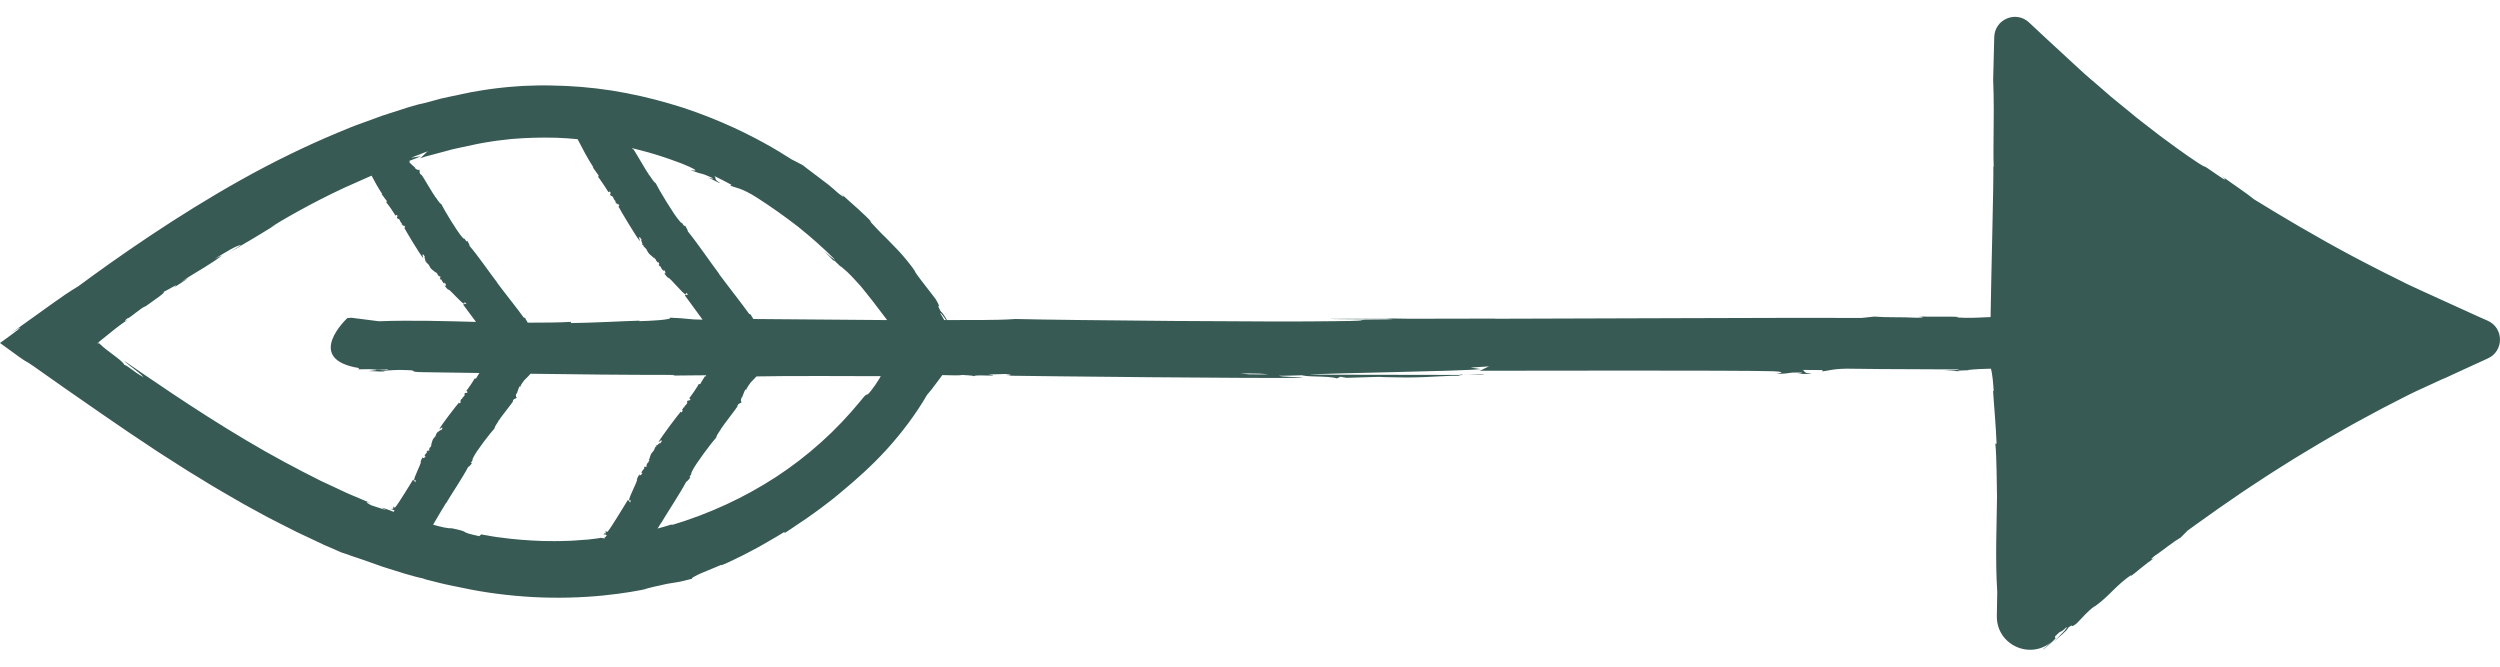 <svg width="30" height="8" viewBox="0 0 30 8" fill="none" xmlns="http://www.w3.org/2000/svg">
<path d="M24.619 7.701C24.573 7.743 24.527 7.784 24.511 7.795C24.529 7.791 24.621 7.711 24.665 7.663L24.659 7.639C24.763 7.532 24.693 7.625 24.799 7.525C24.816 7.532 24.721 7.627 24.636 7.708C24.715 7.637 24.8 7.574 24.82 7.531C24.899 7.47 24.826 7.554 24.921 7.48C24.982 7.42 25.053 7.331 25.135 7.275L25.136 7.278C25.233 7.208 25.298 7.143 25.361 7.08C25.425 7.018 25.488 6.959 25.578 6.897L25.564 6.916C25.597 6.895 25.641 6.859 25.691 6.817C25.742 6.776 25.799 6.731 25.857 6.692C25.824 6.714 25.788 6.725 25.853 6.672C25.92 6.628 25.973 6.585 26.023 6.549C26.073 6.512 26.119 6.479 26.17 6.449L26.25 6.368C26.305 6.326 26.384 6.272 26.477 6.205C26.524 6.172 26.574 6.135 26.629 6.097C26.683 6.059 26.741 6.02 26.802 5.978C26.922 5.893 27.057 5.807 27.196 5.715C27.265 5.669 27.338 5.625 27.41 5.579C27.483 5.534 27.555 5.486 27.63 5.443C27.704 5.398 27.778 5.354 27.852 5.31C27.925 5.266 28 5.225 28.072 5.183C28.144 5.142 28.214 5.101 28.285 5.063C28.354 5.026 28.422 4.989 28.487 4.954C28.519 4.937 28.551 4.92 28.582 4.903C28.613 4.887 28.643 4.871 28.673 4.856C28.734 4.825 28.791 4.796 28.843 4.769C28.869 4.756 28.893 4.744 28.918 4.731C28.942 4.72 28.965 4.709 28.988 4.697C29.035 4.676 29.079 4.655 29.121 4.636C29.204 4.597 29.278 4.563 29.34 4.535L29.304 4.554C29.448 4.488 29.607 4.413 29.782 4.334L29.854 4.301C30.049 4.213 30.048 3.936 29.853 3.849L29.729 3.794C29.512 3.695 29.288 3.593 29.059 3.489C29.001 3.463 28.946 3.437 28.889 3.41C28.851 3.39 28.812 3.371 28.773 3.352C28.714 3.323 28.655 3.294 28.596 3.264C28.479 3.205 28.362 3.143 28.246 3.083C27.783 2.837 27.352 2.579 27.047 2.391C26.994 2.347 26.927 2.301 26.86 2.253C26.793 2.206 26.724 2.159 26.667 2.117C26.728 2.167 26.699 2.162 26.648 2.126C26.558 2.066 26.512 2.032 26.487 2.016C26.462 1.999 26.458 1.999 26.453 1.998C26.445 1.996 26.435 1.996 26.253 1.871C26.175 1.817 26.059 1.733 25.919 1.629C25.85 1.575 25.775 1.517 25.695 1.456C25.676 1.44 25.656 1.424 25.635 1.409C25.615 1.392 25.595 1.376 25.575 1.359C25.534 1.326 25.493 1.292 25.451 1.258C25.409 1.223 25.366 1.189 25.323 1.153C25.282 1.117 25.239 1.08 25.197 1.043L25.133 0.988C25.096 0.956 25.055 0.923 25.018 0.889C24.943 0.822 24.868 0.751 24.793 0.682C24.644 0.544 24.494 0.408 24.353 0.274L24.349 0.27C24.193 0.123 23.937 0.23 23.931 0.444C23.926 0.661 23.921 0.837 23.918 0.955C23.923 1.072 23.924 1.19 23.925 1.31C23.924 1.37 23.924 1.431 23.924 1.492C23.924 1.532 23.924 1.572 23.923 1.613C23.922 1.751 23.919 1.888 23.925 2.009L23.92 1.985C23.925 2.205 23.894 3.294 23.887 3.805C23.757 3.811 23.635 3.819 23.477 3.81L23.508 3.804C23.405 3.794 23.203 3.807 23.018 3.796C23.071 3.8 23.116 3.812 23.005 3.813C22.792 3.802 22.647 3.812 22.491 3.799L22.342 3.815C21.6 3.81 18.672 3.825 17.927 3.825L17.956 3.823C16.821 3.828 14.492 3.82 17.281 3.839C17.099 3.823 16.849 3.826 16.66 3.821C16.765 3.828 16.729 3.839 16.647 3.838C16.07 3.835 16.608 3.849 16.025 3.854C15.353 3.867 12.783 3.843 12.187 3.828C11.935 3.846 11.634 3.838 11.364 3.841C11.336 3.792 11.31 3.754 11.288 3.735C11.219 3.613 11.314 3.738 11.229 3.591C11.194 3.542 11.149 3.488 11.106 3.431C11.085 3.402 11.062 3.374 11.04 3.345C11.018 3.316 10.997 3.287 10.978 3.258L10.982 3.258C10.959 3.223 10.936 3.191 10.912 3.162C10.889 3.132 10.866 3.105 10.844 3.079C10.8 3.026 10.755 2.981 10.711 2.936C10.668 2.891 10.625 2.847 10.578 2.802C10.555 2.779 10.532 2.755 10.508 2.729C10.485 2.704 10.46 2.677 10.434 2.649L10.461 2.668C10.426 2.627 10.367 2.572 10.3 2.51C10.266 2.479 10.23 2.447 10.193 2.415C10.175 2.398 10.156 2.381 10.138 2.365C10.119 2.348 10.101 2.332 10.083 2.315C10.124 2.353 10.153 2.393 10.061 2.32C10.02 2.283 9.981 2.249 9.943 2.218C9.904 2.189 9.868 2.161 9.834 2.135C9.766 2.081 9.7 2.037 9.636 1.984C9.59 1.958 9.543 1.935 9.496 1.911C9.332 1.804 9.04 1.63 8.661 1.468C8.472 1.388 8.262 1.308 8.038 1.244C7.814 1.178 7.577 1.124 7.338 1.086C7.098 1.049 6.855 1.029 6.62 1.026C6.503 1.022 6.388 1.027 6.276 1.031C6.22 1.035 6.166 1.039 6.112 1.043C6.098 1.044 6.085 1.046 6.071 1.047C6.058 1.048 6.045 1.05 6.031 1.051C6.005 1.054 5.979 1.057 5.953 1.06C5.927 1.063 5.902 1.067 5.876 1.07C5.851 1.073 5.826 1.077 5.802 1.081C5.753 1.089 5.705 1.097 5.659 1.105C5.569 1.124 5.485 1.142 5.407 1.158C5.369 1.167 5.332 1.175 5.296 1.182C5.261 1.192 5.228 1.2 5.197 1.209C5.134 1.225 5.079 1.24 5.033 1.252L5.061 1.242C5.026 1.252 4.989 1.262 4.952 1.272C4.914 1.282 4.876 1.296 4.837 1.308C4.759 1.333 4.676 1.359 4.591 1.387C4.506 1.417 4.419 1.449 4.328 1.483C4.237 1.514 4.146 1.554 4.053 1.592C3.678 1.748 3.279 1.942 2.895 2.157C2.125 2.587 1.406 3.09 0.937 3.437C0.898 3.46 0.856 3.486 0.813 3.515C0.802 3.523 0.79 3.53 0.778 3.538C0.759 3.552 0.739 3.566 0.719 3.58C0.678 3.607 0.638 3.636 0.598 3.665C0.436 3.781 0.272 3.898 0.131 3.999C0.296 3.887 0.257 3.93 0.138 4.016C0.086 4.053 0.04 4.087 1.90735e-06 4.116C0.039 4.145 0.075 4.171 0.105 4.192C0.165 4.236 0.207 4.266 0.236 4.287C0.295 4.328 0.304 4.333 0.314 4.338C0.334 4.347 0.357 4.36 0.771 4.654C0.843 4.704 0.94 4.771 1.056 4.852C1.167 4.928 1.295 5.019 1.438 5.115C1.509 5.163 1.582 5.215 1.66 5.265C1.737 5.317 1.816 5.369 1.897 5.423C1.978 5.476 2.062 5.528 2.146 5.582C2.23 5.637 2.316 5.689 2.402 5.741C2.572 5.848 2.748 5.947 2.915 6.044C3 6.09 3.083 6.136 3.163 6.18C3.183 6.191 3.203 6.201 3.223 6.212C3.243 6.223 3.263 6.233 3.283 6.243C3.322 6.263 3.361 6.283 3.399 6.302C3.437 6.321 3.474 6.34 3.51 6.358C3.528 6.368 3.546 6.377 3.563 6.385C3.581 6.394 3.599 6.402 3.616 6.41C3.685 6.443 3.749 6.473 3.809 6.501C3.838 6.515 3.867 6.528 3.893 6.541C3.921 6.553 3.946 6.564 3.971 6.574C4.019 6.595 4.061 6.613 4.096 6.629C4.135 6.641 4.175 6.655 4.215 6.67C4.256 6.685 4.298 6.698 4.34 6.712C4.425 6.741 4.511 6.772 4.598 6.803C4.773 6.857 4.946 6.917 5.105 6.947L5.072 6.944C5.115 6.954 5.181 6.971 5.266 6.993C5.308 7.005 5.356 7.013 5.407 7.025C5.459 7.035 5.514 7.047 5.573 7.059C5.808 7.109 6.102 7.149 6.397 7.165C6.693 7.181 6.991 7.171 7.239 7.146C7.488 7.121 7.686 7.084 7.786 7.061L7.731 7.069C7.818 7.047 7.88 7.033 7.929 7.023C7.977 7.011 8.013 7.004 8.046 6.999C8.08 6.993 8.111 6.99 8.151 6.982C8.191 6.973 8.24 6.962 8.308 6.944C8.297 6.941 8.307 6.932 8.33 6.92C8.352 6.907 8.387 6.89 8.427 6.873C8.467 6.856 8.512 6.839 8.552 6.821C8.593 6.803 8.631 6.788 8.658 6.777L8.656 6.784C8.676 6.775 8.699 6.765 8.725 6.755C8.751 6.742 8.779 6.729 8.809 6.715C8.839 6.701 8.871 6.685 8.904 6.669C8.937 6.653 8.971 6.634 9.006 6.616C9.04 6.597 9.076 6.579 9.111 6.56C9.147 6.54 9.182 6.519 9.217 6.499C9.287 6.461 9.354 6.418 9.416 6.381L9.413 6.399C9.464 6.367 9.524 6.324 9.59 6.28C9.607 6.269 9.623 6.258 9.64 6.247C9.657 6.236 9.674 6.223 9.691 6.212C9.725 6.188 9.759 6.164 9.792 6.14C9.826 6.117 9.858 6.091 9.89 6.067C9.921 6.044 9.951 6.021 9.979 5.999C10.034 5.956 10.08 5.916 10.114 5.888C10.266 5.762 10.456 5.595 10.638 5.396C10.819 5.197 10.992 4.968 11.125 4.738L11.18 4.672C11.198 4.649 11.215 4.626 11.232 4.603L11.308 4.501C11.413 4.504 11.511 4.508 11.555 4.499C11.553 4.502 11.69 4.504 11.681 4.515C11.723 4.495 11.823 4.511 11.909 4.506C11.94 4.501 11.886 4.5 11.863 4.494L12.061 4.488C12.138 4.494 12.157 4.506 12.073 4.508C12.591 4.516 15.077 4.542 15.635 4.534C15.563 4.519 15.391 4.528 15.325 4.504C15.473 4.492 15.542 4.51 15.607 4.496C15.664 4.531 15.931 4.505 16.043 4.541L16.085 4.521L16.159 4.534C16.807 4.515 16.307 4.524 16.882 4.53C17.209 4.528 17.368 4.502 17.549 4.511C17.518 4.509 17.465 4.498 17.543 4.494C17.558 4.512 17.773 4.482 17.815 4.5C17.899 4.498 14.21 4.501 14.118 4.477C14.164 4.489 14.408 4.494 14.263 4.504C14.345 4.505 14.425 4.509 14.484 4.504L14.379 4.497C14.657 4.494 14.808 4.513 14.989 4.492L14.887 4.482C15.053 4.481 15.192 4.48 15.257 4.504L15.086 4.51C15.362 4.511 15.528 4.509 15.758 4.497L15.676 4.497C15.969 4.474 17.5 4.458 17.77 4.429L17.646 4.411L17.878 4.396C17.853 4.396 17.781 4.445 17.751 4.449C18.265 4.449 20.828 4.442 21.285 4.455C21.47 4.466 21.318 4.484 21.316 4.487C21.541 4.481 21.413 4.468 21.605 4.47C21.657 4.474 21.594 4.485 21.564 4.487C21.648 4.485 21.726 4.492 21.733 4.483C21.628 4.476 21.672 4.454 21.628 4.439L21.874 4.441L21.863 4.456C21.918 4.456 22.003 4.417 22.245 4.425C22.653 4.432 23.097 4.429 23.508 4.433C23.502 4.442 23.415 4.447 23.329 4.451C23.384 4.452 23.468 4.45 23.518 4.456C23.419 4.441 23.691 4.447 23.613 4.44C23.7 4.43 23.794 4.426 23.89 4.424C23.909 4.474 23.921 4.627 23.924 4.694L23.917 4.691C23.924 4.821 23.952 5.114 23.959 5.328L23.944 5.32C23.962 5.499 23.96 5.834 23.964 5.963C23.962 6.256 23.941 6.709 23.967 7.102L23.962 7.392C23.956 7.735 24.358 7.924 24.619 7.701ZM8.332 4.694C8.317 4.715 8.303 4.736 8.291 4.752C8.28 4.767 8.271 4.778 8.271 4.778L8.286 4.792C8.264 4.824 8.261 4.788 8.244 4.82C8.26 4.848 8.208 4.867 8.213 4.886C8.211 4.885 8.201 4.898 8.194 4.892C8.203 4.906 8.186 4.909 8.183 4.921C8.185 4.926 8.189 4.921 8.194 4.921L8.184 4.945C8.175 4.95 8.166 4.947 8.171 4.937C8.128 4.988 7.935 5.242 7.902 5.306C7.916 5.304 7.922 5.282 7.942 5.285C7.94 5.307 7.924 5.306 7.928 5.319C7.901 5.31 7.899 5.35 7.868 5.346L7.878 5.359L7.865 5.362C7.832 5.439 7.861 5.382 7.817 5.441C7.795 5.477 7.801 5.506 7.782 5.521C7.784 5.519 7.797 5.516 7.794 5.527C7.782 5.521 7.786 5.557 7.771 5.554C7.767 5.564 7.746 5.592 7.768 5.593C7.757 5.592 7.736 5.616 7.74 5.596C7.734 5.605 7.726 5.612 7.725 5.62L7.737 5.612C7.719 5.643 7.697 5.651 7.698 5.68L7.711 5.673C7.7 5.691 7.692 5.707 7.672 5.704L7.679 5.682C7.66 5.712 7.649 5.73 7.641 5.76L7.647 5.752C7.642 5.793 7.547 5.965 7.548 6.006L7.568 6.001L7.562 6.032C7.564 6.029 7.531 5.995 7.537 5.995C7.503 6.049 7.333 6.333 7.294 6.377C7.275 6.393 7.273 6.369 7.271 6.367C7.26 6.395 7.277 6.386 7.263 6.406C7.257 6.41 7.254 6.399 7.255 6.395C7.25 6.405 7.241 6.41 7.246 6.415C7.258 6.406 7.27 6.42 7.282 6.422L7.264 6.447L7.255 6.44C7.253 6.443 7.257 6.451 7.259 6.461C7.235 6.459 7.223 6.456 7.21 6.453C7.215 6.454 7.197 6.457 7.161 6.462C7.144 6.464 7.121 6.467 7.095 6.47C7.082 6.472 7.069 6.473 7.054 6.475C7.039 6.476 7.023 6.477 7.007 6.478C6.942 6.483 6.864 6.49 6.78 6.491C6.696 6.495 6.606 6.493 6.515 6.492C6.334 6.486 6.15 6.471 6.012 6.451C5.995 6.449 5.978 6.447 5.962 6.445C5.947 6.442 5.932 6.44 5.918 6.438C5.889 6.433 5.864 6.429 5.844 6.425C5.802 6.418 5.777 6.414 5.774 6.413L5.752 6.434C5.613 6.405 5.594 6.394 5.578 6.384C5.57 6.379 5.563 6.374 5.541 6.368C5.531 6.364 5.516 6.361 5.497 6.356C5.477 6.352 5.452 6.347 5.42 6.339C5.373 6.343 5.287 6.322 5.197 6.296C5.257 6.195 5.325 6.079 5.351 6.038L5.351 6.042C5.414 5.934 5.558 5.721 5.617 5.605C5.638 5.596 5.651 5.571 5.666 5.556C5.655 5.563 5.65 5.554 5.655 5.547C5.692 5.496 5.651 5.539 5.683 5.483C5.715 5.415 5.887 5.19 5.934 5.142C5.939 5.103 5.976 5.075 5.986 5.04L5.988 5.045C6.003 5.011 6.139 4.849 6.159 4.811L6.153 4.814C6.166 4.777 6.179 4.793 6.202 4.772C6.183 4.763 6.192 4.73 6.198 4.72L6.202 4.723C6.21 4.705 6.22 4.661 6.236 4.635L6.244 4.642C6.249 4.614 6.282 4.578 6.291 4.563C6.311 4.542 6.341 4.516 6.366 4.485C6.934 4.493 7.502 4.499 8.084 4.499C8.107 4.505 8.079 4.505 8.05 4.507C8.198 4.505 8.339 4.504 8.476 4.503C8.472 4.509 8.468 4.514 8.464 4.52C8.459 4.519 8.461 4.517 8.461 4.512C8.442 4.547 8.42 4.574 8.404 4.607C8.394 4.612 8.387 4.61 8.381 4.61C8.387 4.61 8.36 4.652 8.332 4.694ZM11.304 3.774C11.316 3.788 11.332 3.81 11.35 3.838L11.351 3.841C11.344 3.841 11.337 3.841 11.33 3.841L11.33 3.84C11.326 3.833 11.321 3.822 11.313 3.809C11.306 3.796 11.295 3.779 11.282 3.757C11.284 3.753 11.292 3.759 11.304 3.774ZM7.87 1.855C7.932 1.875 7.99 1.892 8.04 1.911C8.091 1.93 8.136 1.946 8.175 1.96C8.214 1.976 8.246 1.99 8.27 2C8.428 2.073 8.288 2.039 8.285 2.041C8.335 2.058 8.365 2.069 8.385 2.076C8.405 2.082 8.416 2.084 8.425 2.086C8.443 2.091 8.458 2.094 8.54 2.131C8.582 2.156 8.525 2.139 8.498 2.131C8.57 2.162 8.632 2.201 8.641 2.195C8.556 2.146 8.604 2.144 8.572 2.112C8.641 2.147 8.711 2.18 8.778 2.218L8.763 2.226C8.785 2.238 8.819 2.245 8.871 2.263C8.898 2.272 8.928 2.285 8.964 2.303C9 2.322 9.042 2.344 9.09 2.376C9.252 2.48 9.416 2.596 9.575 2.719C9.732 2.845 9.883 2.978 10.019 3.115C10.009 3.117 9.947 3.065 9.885 3.012C9.922 3.048 9.98 3.101 10.01 3.139C9.982 3.101 10.014 3.127 10.044 3.157C10.075 3.187 10.107 3.22 10.084 3.191C10.111 3.214 10.139 3.238 10.167 3.263C10.195 3.289 10.221 3.317 10.248 3.346C10.275 3.374 10.302 3.403 10.328 3.433C10.353 3.464 10.378 3.495 10.403 3.526C10.493 3.636 10.573 3.749 10.646 3.841C10.171 3.838 9.508 3.831 9.041 3.828C9.03 3.808 9.016 3.796 9.012 3.777L8.99 3.767C8.933 3.684 8.686 3.368 8.627 3.286L8.631 3.288C8.537 3.164 8.358 2.902 8.255 2.778C8.251 2.751 8.229 2.724 8.218 2.701C8.222 2.715 8.212 2.716 8.206 2.707C8.163 2.64 8.196 2.707 8.147 2.643C8.086 2.574 7.904 2.273 7.869 2.199C7.83 2.172 7.812 2.118 7.779 2.089L7.785 2.09C7.754 2.055 7.629 1.826 7.595 1.784L7.596 1.792C7.59 1.786 7.586 1.781 7.583 1.777C7.613 1.784 7.642 1.791 7.67 1.799C7.741 1.818 7.809 1.835 7.87 1.855ZM6.676 1.653C6.761 1.656 6.847 1.662 6.931 1.67C6.991 1.784 7.048 1.897 7.12 2.007C7.118 2.012 7.116 2.009 7.112 2.006C7.139 2.04 7.157 2.073 7.182 2.103C7.184 2.115 7.179 2.121 7.177 2.126C7.179 2.121 7.21 2.165 7.24 2.211C7.255 2.234 7.27 2.257 7.282 2.275C7.293 2.293 7.301 2.306 7.301 2.306L7.319 2.297C7.342 2.333 7.306 2.32 7.331 2.35C7.363 2.348 7.364 2.406 7.384 2.409C7.382 2.41 7.391 2.426 7.383 2.43C7.399 2.427 7.396 2.445 7.406 2.453C7.412 2.454 7.408 2.448 7.411 2.442L7.43 2.462C7.432 2.474 7.426 2.481 7.418 2.472C7.452 2.536 7.628 2.832 7.678 2.892C7.682 2.877 7.662 2.861 7.673 2.844C7.693 2.855 7.686 2.871 7.7 2.872C7.682 2.894 7.72 2.913 7.705 2.941L7.722 2.938L7.719 2.951C7.783 3.017 7.737 2.964 7.779 3.032C7.806 3.069 7.836 3.075 7.844 3.101C7.842 3.098 7.844 3.084 7.854 3.092C7.844 3.101 7.88 3.113 7.872 3.125C7.88 3.134 7.9 3.166 7.908 3.145C7.904 3.156 7.92 3.186 7.902 3.174C7.908 3.183 7.911 3.194 7.92 3.199L7.916 3.184C7.939 3.214 7.939 3.239 7.967 3.251L7.965 3.235C7.979 3.253 7.991 3.268 7.981 3.286L7.963 3.27C7.985 3.301 7.999 3.319 8.025 3.34L8.019 3.33C8.057 3.353 8.19 3.519 8.23 3.536L8.232 3.514L8.26 3.534C8.258 3.53 8.214 3.547 8.216 3.542C8.243 3.581 8.355 3.729 8.431 3.836C8.267 3.836 8.25 3.819 8.039 3.812C8.074 3.838 7.781 3.852 7.67 3.854L7.674 3.848C7.506 3.852 7.124 3.874 6.846 3.877L6.857 3.862C6.724 3.871 6.524 3.872 6.346 3.872C6.345 3.87 6.345 3.868 6.344 3.866C6.344 3.868 6.344 3.87 6.344 3.872C6.34 3.872 6.336 3.872 6.332 3.872C6.323 3.847 6.307 3.838 6.304 3.817L6.284 3.81C6.234 3.737 6.017 3.464 5.965 3.392L5.969 3.394C5.886 3.287 5.729 3.059 5.636 2.953C5.634 2.929 5.615 2.906 5.605 2.885C5.608 2.898 5.598 2.9 5.593 2.891C5.556 2.834 5.584 2.892 5.54 2.838C5.486 2.778 5.327 2.516 5.297 2.451C5.261 2.429 5.246 2.382 5.216 2.357L5.222 2.358C5.194 2.328 5.084 2.128 5.054 2.093L5.055 2.099C5.024 2.071 5.043 2.065 5.031 2.035C5.016 2.049 4.988 2.026 4.979 2.016L4.983 2.014C4.97 1.999 4.93 1.97 4.91 1.944L4.92 1.939C4.917 1.937 4.914 1.934 4.911 1.931L4.913 1.93C4.974 1.907 5.021 1.889 5.051 1.875L4.932 1.893L5.036 1.853L5.088 1.832C5.105 1.826 5.123 1.82 5.14 1.814C5.128 1.818 5.106 1.838 5.085 1.86C5.067 1.877 5.051 1.894 5.039 1.9C5.051 1.896 5.065 1.892 5.08 1.887C5.088 1.884 5.098 1.881 5.107 1.878C5.117 1.875 5.127 1.873 5.138 1.87C5.18 1.859 5.229 1.846 5.284 1.831C5.311 1.824 5.34 1.816 5.37 1.808C5.4 1.8 5.431 1.79 5.464 1.784C5.529 1.77 5.6 1.755 5.673 1.739C5.71 1.732 5.749 1.722 5.787 1.716C5.825 1.71 5.864 1.704 5.903 1.697C5.943 1.69 5.984 1.686 6.025 1.681C6.066 1.677 6.108 1.67 6.15 1.667C6.32 1.653 6.498 1.648 6.676 1.653ZM4.454 6.063C4.389 6.029 4.376 6.011 4.451 6.039C4.395 6.015 4.311 5.98 4.208 5.936C4.195 5.93 4.182 5.925 4.168 5.919C4.155 5.913 4.141 5.906 4.127 5.9C4.099 5.887 4.07 5.873 4.04 5.859C3.98 5.831 3.915 5.801 3.847 5.769C3.579 5.635 3.26 5.467 2.948 5.28C2.322 4.909 1.715 4.483 1.49 4.33C1.538 4.382 1.681 4.471 1.721 4.526C1.595 4.455 1.55 4.4 1.49 4.376C1.477 4.345 1.413 4.299 1.345 4.247C1.31 4.221 1.274 4.194 1.243 4.168C1.227 4.155 1.213 4.142 1.2 4.129L1.195 4.125C1.194 4.123 1.195 4.123 1.195 4.123L1.196 4.121C1.197 4.119 1.198 4.118 1.2 4.116C1.195 4.121 1.19 4.126 1.185 4.13C1.187 4.126 1.19 4.123 1.193 4.121C1.185 4.122 1.177 4.119 1.172 4.118C1.167 4.117 1.166 4.116 1.166 4.116C1.168 4.115 1.176 4.114 1.186 4.11C1.187 4.109 1.187 4.107 1.188 4.106L1.188 4.103L1.189 4.102L1.189 4.101L1.194 4.097C1.243 4.058 1.286 4.023 1.326 3.991C1.403 3.928 1.468 3.878 1.542 3.832C1.516 3.848 1.467 3.869 1.527 3.821C1.538 3.824 1.582 3.79 1.629 3.753C1.676 3.716 1.726 3.679 1.748 3.675C1.815 3.626 2.036 3.478 1.948 3.509C1.993 3.494 2.193 3.367 2.081 3.454C2.148 3.41 2.215 3.371 2.26 3.334L2.171 3.385C2.282 3.309 2.373 3.258 2.452 3.209C2.53 3.161 2.598 3.117 2.668 3.063L2.577 3.106C2.714 3.022 2.829 2.95 2.895 2.938L2.757 3.03C2.814 2.995 2.865 2.964 2.913 2.935C2.961 2.907 3.006 2.88 3.049 2.855C3.136 2.802 3.217 2.753 3.312 2.695L3.242 2.732C3.36 2.655 3.74 2.434 4.134 2.252C4.233 2.208 4.332 2.164 4.426 2.122C4.437 2.117 4.448 2.113 4.459 2.108C4.498 2.182 4.538 2.256 4.586 2.327C4.583 2.332 4.582 2.329 4.578 2.327C4.602 2.356 4.618 2.385 4.641 2.41C4.642 2.421 4.637 2.427 4.635 2.432C4.637 2.427 4.665 2.465 4.692 2.504C4.705 2.524 4.718 2.544 4.728 2.559C4.738 2.575 4.745 2.587 4.745 2.587L4.763 2.578C4.783 2.608 4.749 2.599 4.772 2.625C4.803 2.62 4.8 2.673 4.819 2.675C4.817 2.676 4.826 2.69 4.818 2.694C4.833 2.69 4.83 2.706 4.839 2.713C4.845 2.714 4.841 2.708 4.844 2.703L4.861 2.72C4.862 2.731 4.856 2.737 4.849 2.73C4.879 2.785 5.032 3.043 5.077 3.095C5.082 3.081 5.064 3.068 5.074 3.051C5.093 3.06 5.086 3.075 5.099 3.075C5.081 3.096 5.116 3.111 5.1 3.138L5.116 3.134L5.113 3.146C5.17 3.202 5.13 3.157 5.166 3.216C5.19 3.248 5.219 3.252 5.225 3.275C5.223 3.272 5.226 3.259 5.235 3.265C5.225 3.275 5.259 3.283 5.25 3.295C5.257 3.302 5.274 3.33 5.283 3.311C5.279 3.321 5.292 3.347 5.276 3.337C5.281 3.345 5.284 3.355 5.292 3.359L5.289 3.345C5.31 3.371 5.309 3.394 5.335 3.403L5.334 3.388C5.346 3.404 5.357 3.417 5.346 3.434L5.33 3.42C5.349 3.448 5.361 3.463 5.385 3.481L5.38 3.472C5.415 3.491 5.533 3.634 5.571 3.647L5.574 3.626L5.599 3.642C5.598 3.64 5.554 3.658 5.556 3.653C5.577 3.681 5.65 3.778 5.712 3.863C5.361 3.853 4.931 3.841 4.546 3.855L4.217 3.813L4.168 3.817C4.168 3.817 3.637 4.31 4.31 4.417L4.299 4.432L4.432 4.43C4.591 4.438 4.665 4.421 4.654 4.436L4.436 4.433C4.596 4.438 4.484 4.445 4.423 4.453C4.49 4.455 4.555 4.457 4.608 4.461C4.64 4.456 4.585 4.455 4.56 4.452C4.646 4.447 4.766 4.434 4.871 4.441C5.035 4.443 4.882 4.464 5.073 4.466C5.301 4.469 5.527 4.473 5.753 4.476C5.739 4.499 5.724 4.519 5.713 4.541C5.704 4.545 5.697 4.543 5.692 4.543C5.702 4.544 5.6 4.689 5.596 4.69L5.612 4.704C5.592 4.731 5.587 4.698 5.573 4.727C5.589 4.753 5.541 4.767 5.547 4.785C5.545 4.784 5.536 4.796 5.529 4.79C5.539 4.802 5.523 4.805 5.52 4.815C5.522 4.82 5.526 4.815 5.531 4.816L5.523 4.837C5.514 4.841 5.505 4.838 5.509 4.829C5.471 4.873 5.3 5.093 5.272 5.149C5.286 5.149 5.29 5.128 5.31 5.133C5.309 5.152 5.293 5.151 5.298 5.163C5.272 5.152 5.272 5.189 5.242 5.183L5.252 5.196L5.24 5.197C5.212 5.266 5.237 5.216 5.198 5.267C5.179 5.299 5.186 5.325 5.168 5.338C5.17 5.335 5.183 5.334 5.18 5.344C5.168 5.338 5.174 5.371 5.16 5.367C5.156 5.376 5.138 5.4 5.159 5.402C5.148 5.401 5.13 5.421 5.132 5.403C5.127 5.411 5.119 5.417 5.119 5.424L5.13 5.418C5.115 5.445 5.094 5.451 5.096 5.477L5.109 5.472C5.099 5.488 5.092 5.501 5.073 5.497L5.078 5.478C5.062 5.504 5.052 5.52 5.046 5.547L5.052 5.539C5.049 5.577 4.966 5.727 4.969 5.765L4.989 5.761L4.984 5.789C4.986 5.787 4.953 5.753 4.958 5.754C4.928 5.801 4.779 6.048 4.744 6.086C4.726 6.099 4.723 6.077 4.721 6.075C4.712 6.099 4.728 6.092 4.715 6.11C4.71 6.113 4.707 6.103 4.707 6.099C4.703 6.108 4.694 6.112 4.7 6.116C4.71 6.109 4.722 6.123 4.735 6.125L4.723 6.142C4.684 6.127 4.639 6.108 4.596 6.095C4.566 6.09 4.614 6.108 4.633 6.121C4.573 6.101 4.513 6.084 4.454 6.063ZM10.547 4.552C10.521 4.594 10.492 4.638 10.462 4.676C10.37 4.796 10.437 4.67 10.329 4.808C10.036 5.167 9.694 5.474 9.313 5.723C8.931 5.972 8.512 6.165 8.064 6.3C8.042 6.3 8.067 6.293 8.092 6.283C8.024 6.305 7.957 6.325 7.891 6.343C7.908 6.315 7.921 6.293 7.93 6.279L7.93 6.283C8.002 6.159 8.165 5.915 8.234 5.782C8.257 5.77 8.272 5.742 8.288 5.725C8.276 5.733 8.272 5.724 8.278 5.716C8.32 5.656 8.274 5.707 8.311 5.643C8.348 5.566 8.543 5.306 8.595 5.25C8.603 5.207 8.644 5.173 8.657 5.134L8.658 5.14C8.677 5.101 8.83 4.914 8.853 4.87L8.847 4.874C8.863 4.833 8.876 4.849 8.901 4.825C8.882 4.817 8.894 4.78 8.901 4.768L8.904 4.771C8.914 4.751 8.927 4.702 8.946 4.672L8.954 4.68C8.961 4.649 8.998 4.607 9.009 4.589C9.027 4.569 9.053 4.545 9.078 4.517C9.309 4.51 10.357 4.512 10.569 4.514C10.568 4.516 10.566 4.518 10.566 4.52C10.559 4.53 10.553 4.541 10.547 4.552ZM10.58 4.514C10.582 4.515 10.584 4.515 10.585 4.515C10.583 4.517 10.582 4.517 10.58 4.514Z" fill="#375A54"/>
</svg>
